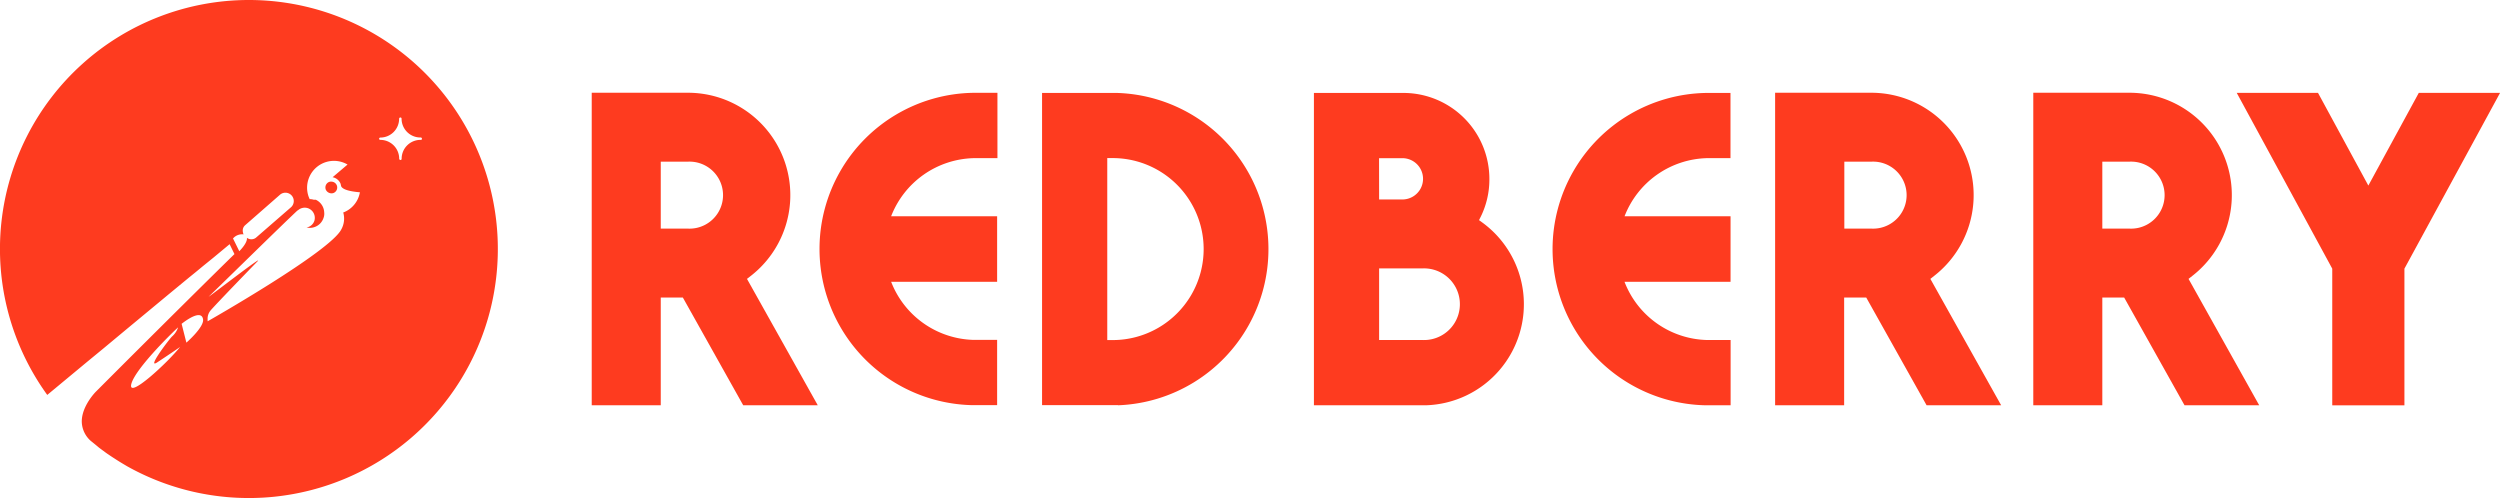 <svg xmlns="http://www.w3.org/2000/svg" viewBox="0 0 398.37 79.37"><defs><style>.cls-1{fill:#fe3b1f;}.cls-2{fill:none;}</style></defs><title>Asset 1</title><g id="Layer_2" data-name="Layer 2"><g id="Layer_1-2" data-name="Layer 1"><g id="Layer_2-2" data-name="Layer 2"><g id="Layer_1-2-2" data-name="Layer 1-2"><path class="cls-1" d="M258.87,34.46h16.89V44.9h-16.9A14.47,14.47,0,0,0,272,54.18h3.77v10.4H271.7a24.89,24.89,0,0,1,.2-49.77h3.85V25.2H272A14.48,14.48,0,0,0,258.87,34.46Z"></path><line class="cls-2" x1="275.75" y1="25.19" x2="275.75" y2="25.21"></line><path class="cls-1" d="M178.16,64.56H166.05V14.81H178a24.9,24.9,0,0,1,.17,49.77Zm-1.72-10.37h.86a14.5,14.5,0,0,0,0-29h-.86Z"></path><path class="cls-1" d="M221.48,64.58H209.37V14.81h14.29a13.7,13.7,0,0,1,13.67,13.68A13.47,13.47,0,0,1,236,34.44l-.32.64.58.42a16.11,16.11,0,0,1-9,29.08Zm-1.72-10.4h6.92a5.71,5.71,0,1,0,.48-11.41,3.84,3.84,0,0,0-.48,0h-6.92Zm0-22.4h3.89a3.29,3.29,0,0,0,0-6.57h-3.9Z"></path><polygon class="cls-1" points="371.64 64.59 371.64 42.81 356.42 14.8 369.37 14.8 377.39 29.57 385.43 14.8 398.38 14.8 383.14 42.81 383.14 64.59 371.64 64.59"></polygon><path class="cls-1" d="M118.43,64.58l-9.62-17.17h-3.52V64.58h-11V14.78h15.33a16.31,16.31,0,0,1,10,29.2l-.59.46,11.28,20.14ZM105.29,36.43h4.35a5.34,5.34,0,0,0,.47-10.67,3.69,3.69,0,0,0-.47,0h-4.35Z"></path><path class="cls-1" d="M307,64.58l-9.62-17.17h-3.52V64.58h-11V14.78h15.32a16.31,16.31,0,0,1,10,29.2l-.58.46,11.28,20.14ZM293.89,36.43h4.35a5.34,5.34,0,1,0,.47-10.67,3.69,3.69,0,0,0-.47,0h-4.35Z"></path><path class="cls-1" d="M348.1,64.58l-9.62-17.17H335V64.58H324V14.78h15.32a16.31,16.31,0,0,1,10,29.2l-.58.46L360,64.58ZM335,36.43h4.35a5.34,5.34,0,1,0,.47-10.67,3.69,3.69,0,0,0-.47,0H335Z"></path><path class="cls-1" d="M142,34.46h16.89V44.9H142a14.49,14.49,0,0,0,13.12,9.26h3.77v10.4h-4a24.89,24.89,0,0,1,.2-49.77h3.85V25.2h-3.77A14.5,14.5,0,0,0,142,34.46Z"></path><path class="cls-1" d="M53.68,29.56a1,1,0,0,0-1.2-.58.94.94,0,0,0-.58,1.18h0a1,1,0,0,0,1.2.59A.94.94,0,0,0,53.68,29.56Zm0,0a1,1,0,0,0-1.2-.58.94.94,0,0,0-.58,1.18h0a1,1,0,0,0,1.2.59A.94.94,0,0,0,53.68,29.56Zm0,0a1,1,0,0,0-1.2-.58.94.94,0,0,0-.58,1.18h0a1,1,0,0,0,1.2.59A.94.94,0,0,0,53.68,29.56Zm0,0a1,1,0,0,0-1.2-.58.94.94,0,0,0-.58,1.18h0a1,1,0,0,0,1.2.59A.94.94,0,0,0,53.68,29.56ZM39.68,0A39.67,39.67,0,0,0,7.53,62.93l6.39-5.3,2.59-2.13,3.69-3.07,3.5-2.9,3.22-2.67,3.24-2.67,1-.81,1.21-1L34,41.06l2.59-2.15.77,1.58c-2.65,2.58-12,11.82-22.09,21.93,0,0-2.24,2.24-2.24,4.74a4.19,4.19,0,0,0,1.44,3.1c.41.33.81.65,1.22,1,.21.17.42.32.64.48a.66.66,0,0,0,.17.12c.25.2.5.38.76.55h0c.34.23.66.45,1,.66.66.44,1.34.84,2,1.23A39.68,39.68,0,1,0,39.68,0ZM37.13,38a1.89,1.89,0,0,1,1.68-.65,1.74,1.74,0,0,1-.13-.59,1.12,1.12,0,0,1,.37-.86l5.6-4.9a1.33,1.33,0,0,1,1.75,2l-5.63,4.89a1.19,1.19,0,0,1-1.43,0,0,0,0,0,1,0,0c.15.81-1.21,2.14-1.21,2.14ZM20.93,61.17c.66-2.51,7-8.64,7.45-9a3.39,3.39,0,0,1-1,1.48c-.89,1-4,5.21-2.31,4.08,1.53-1,3.38-2.26,3.63-2.45C26.76,57.74,20.26,63.77,20.93,61.17ZM29.7,54.6l-.76-3c1.81-1.4,3.26-1.93,3.42-.69S29.7,54.6,29.7,54.6Zm25-20.72a3.54,3.54,0,0,1-.3,2.65C52.68,40.07,33.08,51.2,33.08,51.2h0v-.35a2.05,2.05,0,0,1,.51-1.42C34.76,48.11,39.71,43,41,41.68s-7.17,5.25-7.76,5.61C36.64,44,44.66,36.11,47.41,33.53h.05a1.61,1.61,0,0,1,1.59-.36,1.63,1.63,0,0,1,1.05,2,1.59,1.59,0,0,1-1.25,1.08,2.3,2.3,0,0,0,2.71-1.54,1.88,1.88,0,0,0,.1-.88,2.32,2.32,0,0,0-1.34-2l-.32,0a2.07,2.07,0,0,0-.66-.1c-.05-.14-.12-.28-.17-.42a4.28,4.28,0,0,1,6.21-5.09L53,28.24a1.71,1.71,0,0,1,1.29,1.09c0,.1.05.21.06.31.23.66,1.84.91,3,1a4.2,4.2,0,0,1-2.7,3.24ZM67,22.29a3,3,0,0,0-3,3,.19.19,0,0,1-.18.21h0a.23.23,0,0,1-.21-.21,3,3,0,0,0-3-3,.19.19,0,0,1-.2-.18v0a.2.2,0,0,1,.19-.19h0a3,3,0,0,0,3-3,.2.2,0,0,1,.2-.2h0a.18.18,0,0,1,.19.19h0a3,3,0,0,0,3,3,.2.2,0,0,1,.24.15.19.19,0,0,1-.15.24A.14.14,0,0,1,67,22.29ZM52.48,29a.94.94,0,0,0-.58,1.18h0a1,1,0,0,0,1.2.59.94.94,0,0,0,.58-1.2A.93.93,0,0,0,52.49,29Zm1.2.58a1,1,0,0,0-1.2-.58.94.94,0,0,0-.58,1.18h0a1,1,0,0,0,1.2.59.94.94,0,0,0,.58-1.2Zm0,0a1,1,0,0,0-1.2-.58.94.94,0,0,0-.58,1.18h0a1,1,0,0,0,1.2.59.94.94,0,0,0,.58-1.2Zm0,0a1,1,0,0,0-1.2-.58.94.94,0,0,0-.58,1.18h0a1,1,0,0,0,1.2.59.94.94,0,0,0,.58-1.2Zm0,0a1,1,0,0,0-1.2-.58.94.94,0,0,0-.58,1.18h0a1,1,0,0,0,1.2.59.94.94,0,0,0,.58-1.2Z"></path></g></g></g></g></svg>